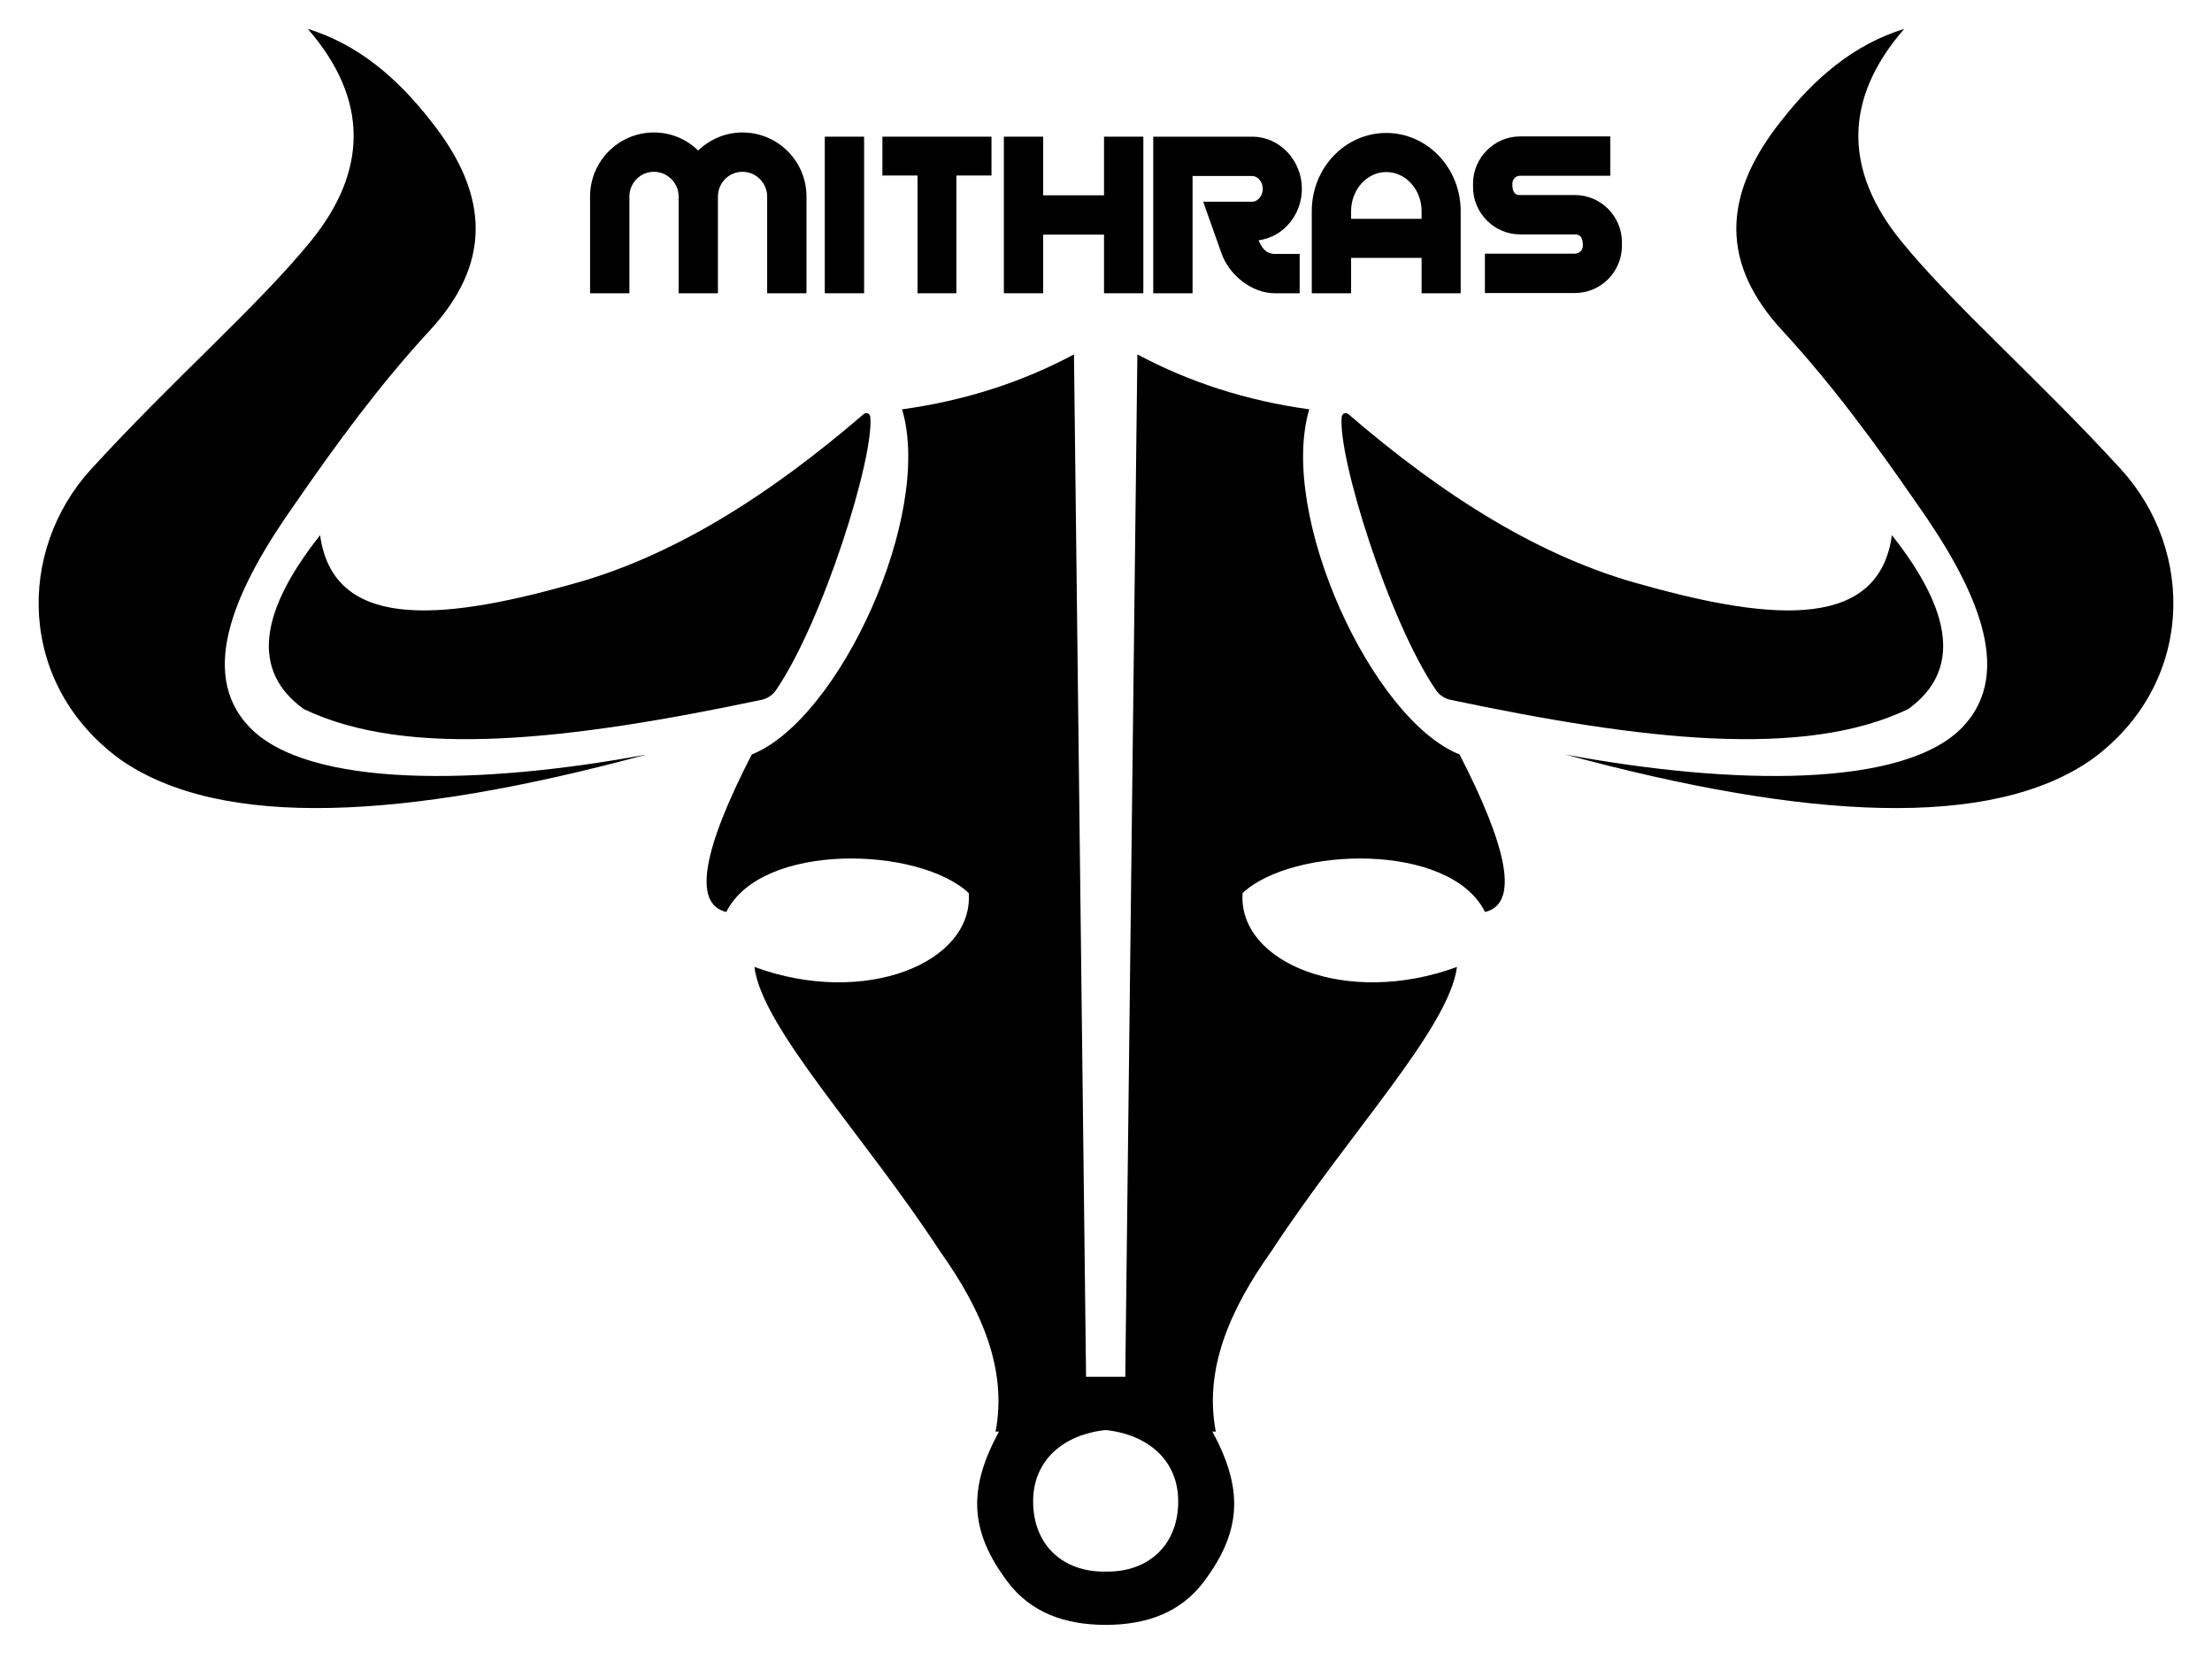 <?xml version="1.0" encoding="UTF-8"?>
<!DOCTYPE svg PUBLIC "-//W3C//DTD SVG 1.1//EN" "http://www.w3.org/Graphics/SVG/1.1/DTD/svg11.dtd">
<svg version="1.1" xmlns="http://www.w3.org/2000/svg" xmlns:xlink="http://www.w3.org/1999/xlink" x="0" y="0" width="2218" height="1657.914" viewBox="0, 0, 2218, 1657.914">
  <g id="Layer_1">
    <g>
      <path d="M1569.482,756.379 C1736.551,787.47 1909.819,790.456 1968.362,728.418 C2020.551,673.114 1980.705,587.639 1921.615,504.293 C1881.062,445.552 1837.874,386.369 1787.053,331.285 C1726.439,265.586 1725.399,197.427 1785.742,121.578 C1819.349,78.385 1858.742,44.564 1909.382,28.957 C1847.24,100.396 1849.899,172.317 1906.324,241.722 C1958.445,305.834 2044.181,380.221 2126.516,470.216 C2201.662,552.351 2200.351,686.039 2097.682,761.185 C1996.313,832.231 1811.181,821.813 1569.482,756.379 z" fill="#000000"/>
      <path d="M1439.845,691.823 C1392.62,622.598 1341.191,458.062 1345.375,417.783 C1345.712,414.547 1349.534,413.034 1351.999,415.157 C1447.014,496.997 1545.01,559.302 1648.341,586.647 C1779.66,623.388 1884.131,630.49 1897.04,536.514 C1957.677,613.232 1966.589,672.503 1913.423,710.833 C1808.501,761.188 1645.947,741.918 1454.408,701.576 C1448.477,700.327 1443.261,696.83 1439.845,691.823 z" fill="#000000"/>
      <path d="M648.518,756.379 C481.449,787.47 308.181,790.456 249.638,728.418 C197.449,673.114 237.295,587.639 296.385,504.293 C336.938,445.552 380.126,386.369 430.947,331.285 C491.561,265.586 492.601,197.427 432.258,121.578 C398.651,78.385 359.258,44.564 308.618,28.957 C370.76,100.396 368.101,172.317 311.676,241.722 C259.555,305.834 173.819,380.221 91.484,470.216 C16.338,552.351 17.649,686.039 120.318,761.185 C221.687,832.231 406.819,821.813 648.518,756.379 z" fill="#000000"/>
      <path d="M778.154,691.823 C825.38,622.598 876.809,458.062 872.624,417.783 C872.288,414.547 868.466,413.034 866.001,415.157 C770.986,496.997 672.99,559.302 569.659,586.647 C438.34,623.388 333.869,630.49 320.96,536.514 C260.323,613.232 251.41,672.503 304.576,710.833 C409.499,761.188 572.053,741.918 763.592,701.576 C769.523,700.327 774.739,696.83 778.154,691.823 z" fill="#000000"/>
      <path d="M1463.536,756.379 C1375.721,721.318 1281.353,516.198 1312.809,410.362 C1249.762,401.686 1192.463,383.072 1140.456,355.314 L1128.332,1380.257 L1108.672,1380.257 L1089.012,1380.257 L1076.889,355.314 C1024.881,383.072 967.583,401.686 904.536,410.362 C935.992,516.198 841.623,721.318 753.809,756.379 C705.578,850.112 693.901,906.024 728.25,914.314 C763.311,843.866 921.247,848.453 971.38,895.31 C976.268,965.304 866.854,1009.993 756.43,969.363 C764.294,1030.964 865.871,1137.128 942.545,1254.433 C984.448,1313.248 1010.219,1373.083 998.249,1435.306 L1001.689,1435.142 C971.573,1490.79 970.806,1533.524 1010.454,1585.951 C1033.735,1616.736 1067.969,1628.962 1108.345,1628.957 L1109,1628.957 C1149.375,1628.962 1183.61,1616.735 1206.891,1585.951 C1246.538,1533.524 1245.772,1490.79 1215.656,1435.142 L1219.096,1435.306 C1207.126,1373.083 1232.896,1313.248 1274.8,1254.433 C1351.474,1137.128 1453.051,1030.964 1460.915,969.363 C1350.491,1009.993 1241.077,965.304 1245.965,895.31 C1296.098,848.453 1454.034,843.866 1489.094,914.314 C1523.444,906.024 1511.767,850.112 1463.536,756.379 z M1109.655,1575.547 L1107.689,1575.547 C1066.96,1576.062 1035.93,1549.989 1035.93,1505.099 C1035.93,1464.14 1066.156,1438.097 1108.672,1433.667 C1151.188,1438.097 1181.415,1464.14 1181.415,1505.099 C1181.415,1549.989 1150.385,1576.062 1109.655,1575.547 z" fill="#000000"/>
    </g>
    <path d="M744.44,132.8 C727.328,132.8 711.704,139.744 700.048,150.904 C688.64,139.744 673.016,132.8 655.656,132.8 C620.44,132.8 591.672,161.568 591.672,197.032 L591.672,294 L631.104,294 L631.104,197.032 C631.104,183.392 642.016,172.232 655.656,172.232 C669.296,172.232 680.456,183.392 680.456,197.032 L680.456,294 L719.888,294 L719.888,197.032 C719.888,183.392 730.8,172.232 744.44,172.232 C758.08,172.232 769.24,183.392 769.24,197.032 L769.24,294 L808.672,294 L808.672,197.032 C808.672,161.568 779.904,132.8 744.44,132.8 z" fill="#000000"/>
    <path d="M827.024,137.016 L827.024,294 L866.456,294 L866.456,137.016 z" fill="#000000"/>
    <path d="M884.808,137.016 L884.808,175.952 L920.024,175.952 L920.024,294 L958.96,294 L958.96,175.952 L994.176,175.952 L994.176,137.016 z" fill="#000000"/>
    <path d="M1046.008,195.792 L1046.008,137.016 L1006.576,137.016 L1006.576,294 L1046.008,294 L1046.008,235.224 L1107.016,235.224 L1107.016,294 L1146.448,294 L1146.448,137.016 L1107.016,137.016 L1107.016,195.792 z" fill="#000000"/>
    <path d="M1262.016,240.928 C1287.56,237.456 1305.416,214.64 1305.416,189.344 C1305.416,161.32 1283.84,137.016 1255.32,137.016 L1156.368,137.016 L1156.368,294 L1195.8,294 L1195.8,176.448 L1255.32,176.448 C1262.016,176.448 1266.232,183.392 1266.232,189.344 C1266.232,195.296 1262.016,202.24 1255.32,202.24 L1206.464,202.24 L1224.568,253.328 C1232.008,275.152 1254.576,294 1278.384,294 L1303.184,294 L1303.184,254.568 L1278.384,254.568 C1269.456,254.568 1265.24,248.616 1262.016,240.928 z" fill="#000000"/>
    <path d="M1389.984,133.296 C1348.816,133.296 1315.336,168.264 1315.336,211.664 L1315.336,294 L1354.768,294 L1354.768,258.536 L1425.448,258.536 L1425.448,294 L1464.632,294 L1464.632,211.664 C1464.632,168.264 1431.152,133.296 1389.984,133.296 z M1354.768,211.664 C1354.768,190.088 1370.64,172.48 1389.984,172.48 C1409.576,172.48 1425.448,190.088 1425.448,211.664 L1425.448,219.352 L1354.768,219.352 z" fill="#000000"/>
    <path d="M1516.464,184.136 C1516.464,179.672 1519.936,176.2 1524.152,176.2 L1614.672,176.2 L1614.672,136.768 L1524.152,136.768 C1498.36,136.768 1477.032,158.096 1477.032,184.136 L1477.032,187.608 C1477.032,213.648 1498.36,234.976 1524.152,234.976 L1579.208,234.976 C1586.4,234.976 1587.144,241.176 1587.144,246.384 C1587.144,250.848 1583.424,254.32 1579.208,254.32 L1488.936,254.32 L1488.936,293.752 L1579.208,293.752 C1605.248,293.752 1626.328,272.424 1626.328,246.384 L1626.328,242.912 C1626.328,216.872 1605.248,195.544 1579.208,195.544 L1524.152,195.544 C1516.96,195.544 1516.464,189.344 1516.464,184.136 z" fill="#000000"/>
  </g>
</svg>
